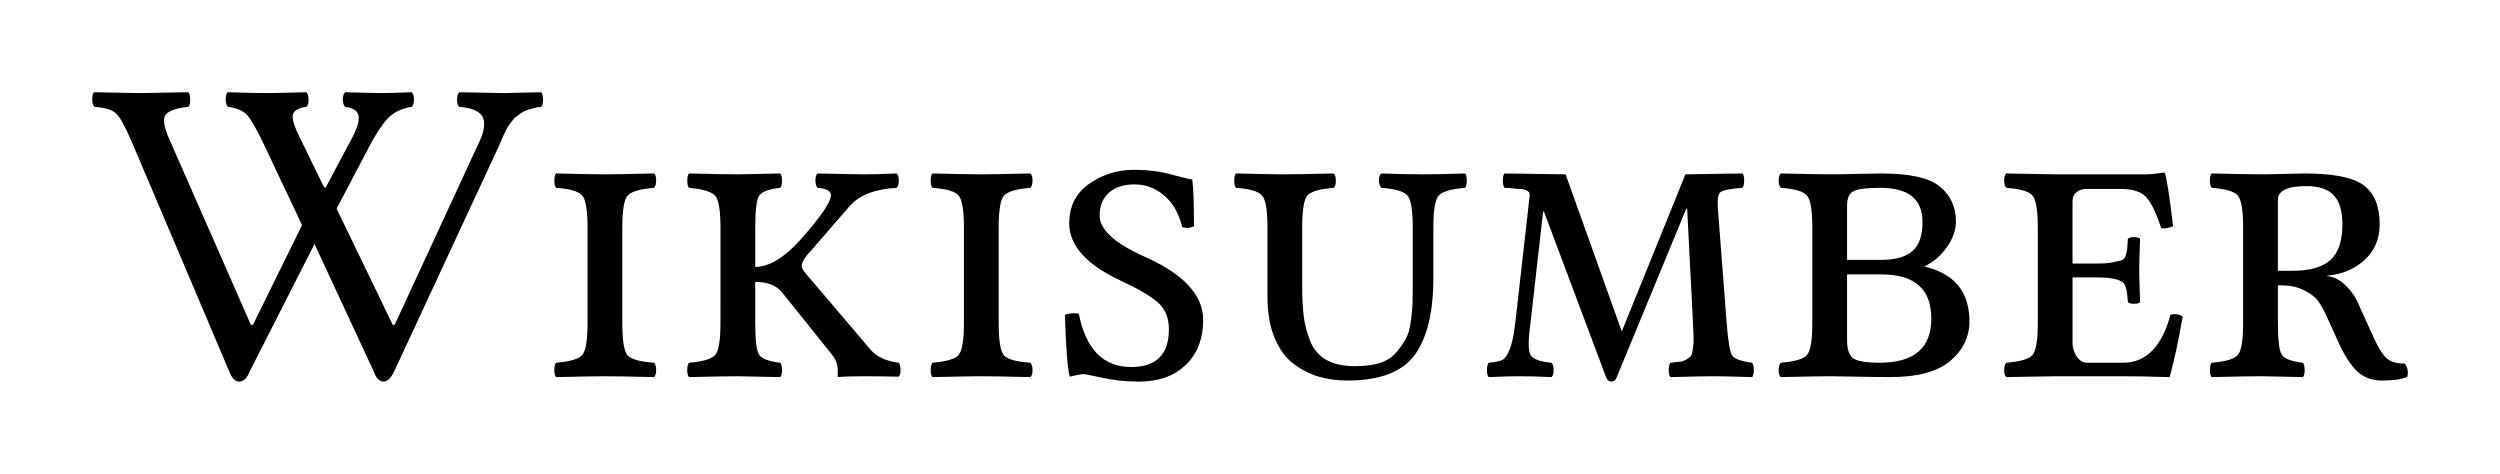 <svg xmlns="http://www.w3.org/2000/svg" viewBox="0 0 135.53 25.687"><g stroke-width=".265" aria-label="ikisumber"><path d="M18.712 5.79q-.117-.093-.128-.383 0-.29.128-.407 1.765.047 1.87.047.547 0 1.743-.047.117.116.116.407 0 .279-.116.383-.836.128-1.324.65-.477.525-1.011 1.558l-1.743 3.312 3.044 6.298h.105l4.52-9.773q.477-.953.267-1.452-.197-.5-1.29-.593-.116-.093-.116-.383 0-.29.116-.407 2.242.046 2.359.046.186 0 2.092-.046.092.116.093.407 0 .278-.093.383-.232.023-.442.081l-.36.105q-.151.047-.302.163t-.256.186q-.093.058-.22.232-.117.163-.175.232-.047.058-.163.28-.104.22-.14.29-.022.058-.139.325-.116.256-.139.314l-5.636 12.131q-.267.546-.569.558-.36 0-.546-.558l-3.207-6.902-3.51 6.902q-.209.546-.569.558-.337 0-.546-.558L7.255 7.951q-.059-.127-.152-.348-.477-1.116-.79-1.43-.301-.314-1.197-.383Q5 5.674 5 5.395T5.093 5q2.242.046 2.475.046.407 0 2.65-.046.092.116.092.407 0 .278-.093.383-1.093.116-1.278.5-.174.384.302 1.394l4.358 9.923h.116l2.66-5.403-2.01-4.253q-.627-1.324-.952-1.696-.326-.371-1.058-.465-.116-.116-.116-.395T12.332 5q1.522.047 2.115.046.454 0 2.161-.046.117.116.116.407.012.278-.116.383-.72.105-.743.5-.024.384.5 1.394l1.173 2.405.104.105 1.255-2.359q.407-.733.512-1.127.104-.396-.047-.616-.15-.231-.65-.302zM33.736 12.356v5.136q0 1.43.28 1.766.29.326 1.44.406.116.117.116.407 0 .279-.116.372-2.046-.047-2.65-.046-.663 0-2.66.046-.093-.093-.093-.372 0-.29.093-.407 1.137-.092 1.417-.418.29-.326.29-1.754v-5.136q0-1.43-.29-1.755-.279-.337-1.417-.418-.093-.117-.093-.395 0-.29.093-.384 2.046.047 2.637.047.664 0 2.673-.047.116.093.116.384 0 .278-.116.395-1.138.093-1.43.418-.29.326-.29 1.755zM39.059 12.356q0-1.43-.29-1.743-.28-.326-1.418-.43-.093-.117-.093-.395 0-.29.093-.384 1.999.047 2.66.047.232 0 2.29-.047.092.093.093.384 0 .278-.093.395-.907.092-1.14.418-.22.326-.22 1.755v2.114q1.138 0 2.498-1.522 1.765-1.999 1.592-2.463-.104-.257-.709-.302-.116-.117-.116-.395 0-.29.116-.384 2.047.047 2.615.047.384 0 1.673-.047.116.093.116.384 0 .278-.116.395-1.765.093-2.556.999l-2.045 2.359q-.547.569-.547.883 0 .14.221.407l3.521 4.136q.5.57 1.522.698.093.116.093.383 0 .256-.093.372-1.162-.023-1.836-.023-.953 0-1.475.046v-.337q0-.546-.36-.941l-2.638-3.288q-.455-.594-1.476-.593v2.208q0 1.43.22 1.754.232.315 1.14.419.092.116.092.406 0 .28-.093.372-2.046-.046-2.289-.046-.663 0-2.66.046-.094-.093-.094-.372 0-.29.093-.406 1.138-.093 1.418-.419.29-.326.29-1.754zM54.14 12.356v5.136q0 1.43.279 1.766.29.326 1.44.406.117.117.117.407 0 .279-.116.372-2.047-.047-2.65-.046-.663 0-2.66.046-.093-.093-.094-.372 0-.29.093-.407 1.138-.092 1.418-.418.29-.326.29-1.754v-5.136q0-1.43-.29-1.755-.279-.337-1.418-.418-.092-.117-.093-.395 0-.29.093-.384 2.047.047 2.638.047.663 0 2.673-.047.116.093.116.384 0 .278-.116.395-1.138.093-1.43.418-.29.326-.29 1.755zM64.634 9.73q.093.638.093 2.532-.29.163-.639.047-.268-1.115-.976-1.708-.697-.605-1.604-.604-.894 0-1.394.453-.5.454-.5 1.231 0 1.116 2.301 2.173 3.306 1.43 3.312 3.475 0 1.544-.941 2.452-.942.906-2.533.906-1.093 0-2.01-.21-.918-.197-.965-.197-.163 0-.418.058-.245.058-.372.082-.186-.814-.256-3.358.5-.14.755-.047.57 2.878 2.836 2.882 2.046 0 2.045-2.045 0-.929-.593-1.453T60.8 15.237q-2.833-1.313-2.835-3.125 0-1.383 1.069-2.139 1.081-.766 2.451-.766 1.116 0 2.069.267.964.256 1.08.256zM76.59 12.356q0-1.43-.29-1.755-.28-.337-1.418-.418-.116-.117-.128-.395 0-.29.128-.384 1.43.047 2.254.047.86 0 2.29-.047.092.093.092.384 0 .278-.093.395-1.138.092-1.43.418-.29.326-.29 1.755v2.707q0 2.81-1.022 4.195-1.023 1.371-3.637 1.371-.837 0-1.557-.21-.709-.208-1.36-.696-.65-.488-1.034-1.418t-.383-2.22v-3.73q0-1.43-.29-1.754-.28-.337-1.419-.418-.092-.117-.093-.395 0-.29.093-.384 2.047.047 2.638.047.663 0 2.661-.047.116.093.116.384.012.278-.116.395-1.138.093-1.43.418-.278.326-.278 1.755v3.23q0 .953.093 1.627.093.663.36 1.324.279.65.883.988.616.326 1.522.325.767 0 1.325-.162.558-.174.883-.546.337-.385.535-.744.209-.36.29-.976.082-.616.093-.988.012-.37.012-1.057zM91.417 11.31l-3.788 9.18q-.07.185-.255.197-.21 0-.29-.198l-3.382-9.017h-.047l-.685 6.043q-.186 1.313-.012 1.696.174.371 1.15.453.117.117.117.407 0 .279-.117.372-.953-.047-1.824-.047-.385 0-1.58.047-.093-.093-.093-.372 0-.29.093-.407.524-.046.743-.15.221-.117.395-.57.186-.454.303-1.43l.778-6.878v-.128q0-.058-.035-.093t-.093-.07q-.046-.035-.116-.058t-.14-.035q-.07-.011-.197-.011-.116 0-.22-.012-.105-.023-.268-.035-.151-.011-.29-.011-.093-.117-.093-.395 0-.29.093-.384l3.311.047 3.045 8.517 3.45-8.517 3.092-.047q.093.093.093.384 0 .278-.093.395-.954.07-1.174.22-.209.14-.163.837l.477 6.228q.116 1.487.29 1.79.186.29 1.093.406.093.117.093.407 0 .279-.093.372-1.615-.047-2.045-.047-.524 0-2.383.047-.092-.093-.093-.372 0-.29.093-.407.371-.034.547-.058.185-.035.36-.14.174-.115.22-.197.059-.093.093-.395.047-.301.035-.558l-.035-.848-.313-6.158zM100.133 11.159v2.928h1.859q1.163 0 1.697-.488.535-.488.534-1.557 0-1.86-2.278-1.86-1.162 0-1.487.198-.326.186-.325.779zm0 3.718v3.567q0 .709.314.965.326.256 1.452.255 2.81 0 2.8-2.405 0-2.383-2.707-2.382zm-.93 5.52q-.663 0-2.66.046-.117-.093-.117-.372 0-.29.116-.407 1.138-.093 1.418-.418.29-.326.29-1.755v-5.136q0-1.43-.29-1.754-.279-.338-1.418-.419-.116-.116-.116-.395 0-.29.116-.383 2.046.046 2.638.046.594 0 1.545-.023t1.244-.023q2.36 0 3.207.72.859.709.86 1.894 0 .686-.5 1.395-.5.697-1.22 1.034 2.45.569 2.452 2.975 0 1.266-1.046 2.15-1.046.872-3.23.87-.733 0-1.871-.022-1.127-.024-1.418-.024zM113.717 15.04h-1.36v3.567q0 .36.22.709.233.348.547.348h1.975q1.86 0 2.568-2.602.338-.093.663.093-.338 1.951-.71 3.288-1.569-.046-2.52-.046h-3.673q-1.661.023-2.66.046-.117-.093-.117-.372 0-.29.116-.406 1.138-.093 1.418-.419.29-.326.29-1.754v-5.136q0-1.43-.29-1.755-.279-.337-1.418-.418-.116-.117-.116-.395 0-.29.116-.384l2.638.047h4.927q.315 0 .976-.093.07 0 .07.07.162.568.43 2.835-.315.14-.64.116-.384-1.185-.79-1.662-.407-.477-1.429-.476h-1.824q-.338 0-.558.174-.21.174-.21.488v3.382h1.36q.524 0 .802-.059.29-.07.465-.104.186-.035.256-.267.07-.245.08-.349.013-.105.036-.558.093-.093.325-.093.245 0 .337.093-.047 1.185-.046 1.685 0 .36.046 1.743-.093.093-.337.093-.232 0-.325-.093-.047-.814-.21-1.01-.3-.327-1.429-.326zM126.986 12.158q0-1.068-.465-1.569-.466-.499-1.487-.5-1.545 0-1.546.744v3.846h.813q1.383 0 2.034-.58.65-.58.65-1.941zm-3.498 5.333q0 1.43.22 1.755.232.315 1.14.418.092.117.092.407 0 .279-.093.372-2.046-.047-2.289-.047-.663 0-2.66.047-.093-.093-.094-.372 0-.29.093-.407 1.138-.093 1.418-.418.29-.326.29-1.755v-5.136q0-1.43-.29-1.754-.279-.338-1.418-.419-.092-.116-.093-.395 0-.29.093-.383 2.047.046 2.638.046.5 0 1.325-.023t1.08-.023q2.339 0 3.196.639.872.639.871 2.115 0 1.185-.813 1.929-.803.744-2.034.86v.023q.547.046 1.023.523.477.476.709 1.069l.813 1.79q.36.788.686 1.08.337.279.976.279.231.29.14.709-.408.209-1.372.209-.814 0-1.348-.5-.535-.5-1.034-1.615l-.65-1.43q-.21-.454-.419-.743-.197-.301-.732-.581-.535-.29-1.267-.29h-.197z"/></g></svg>